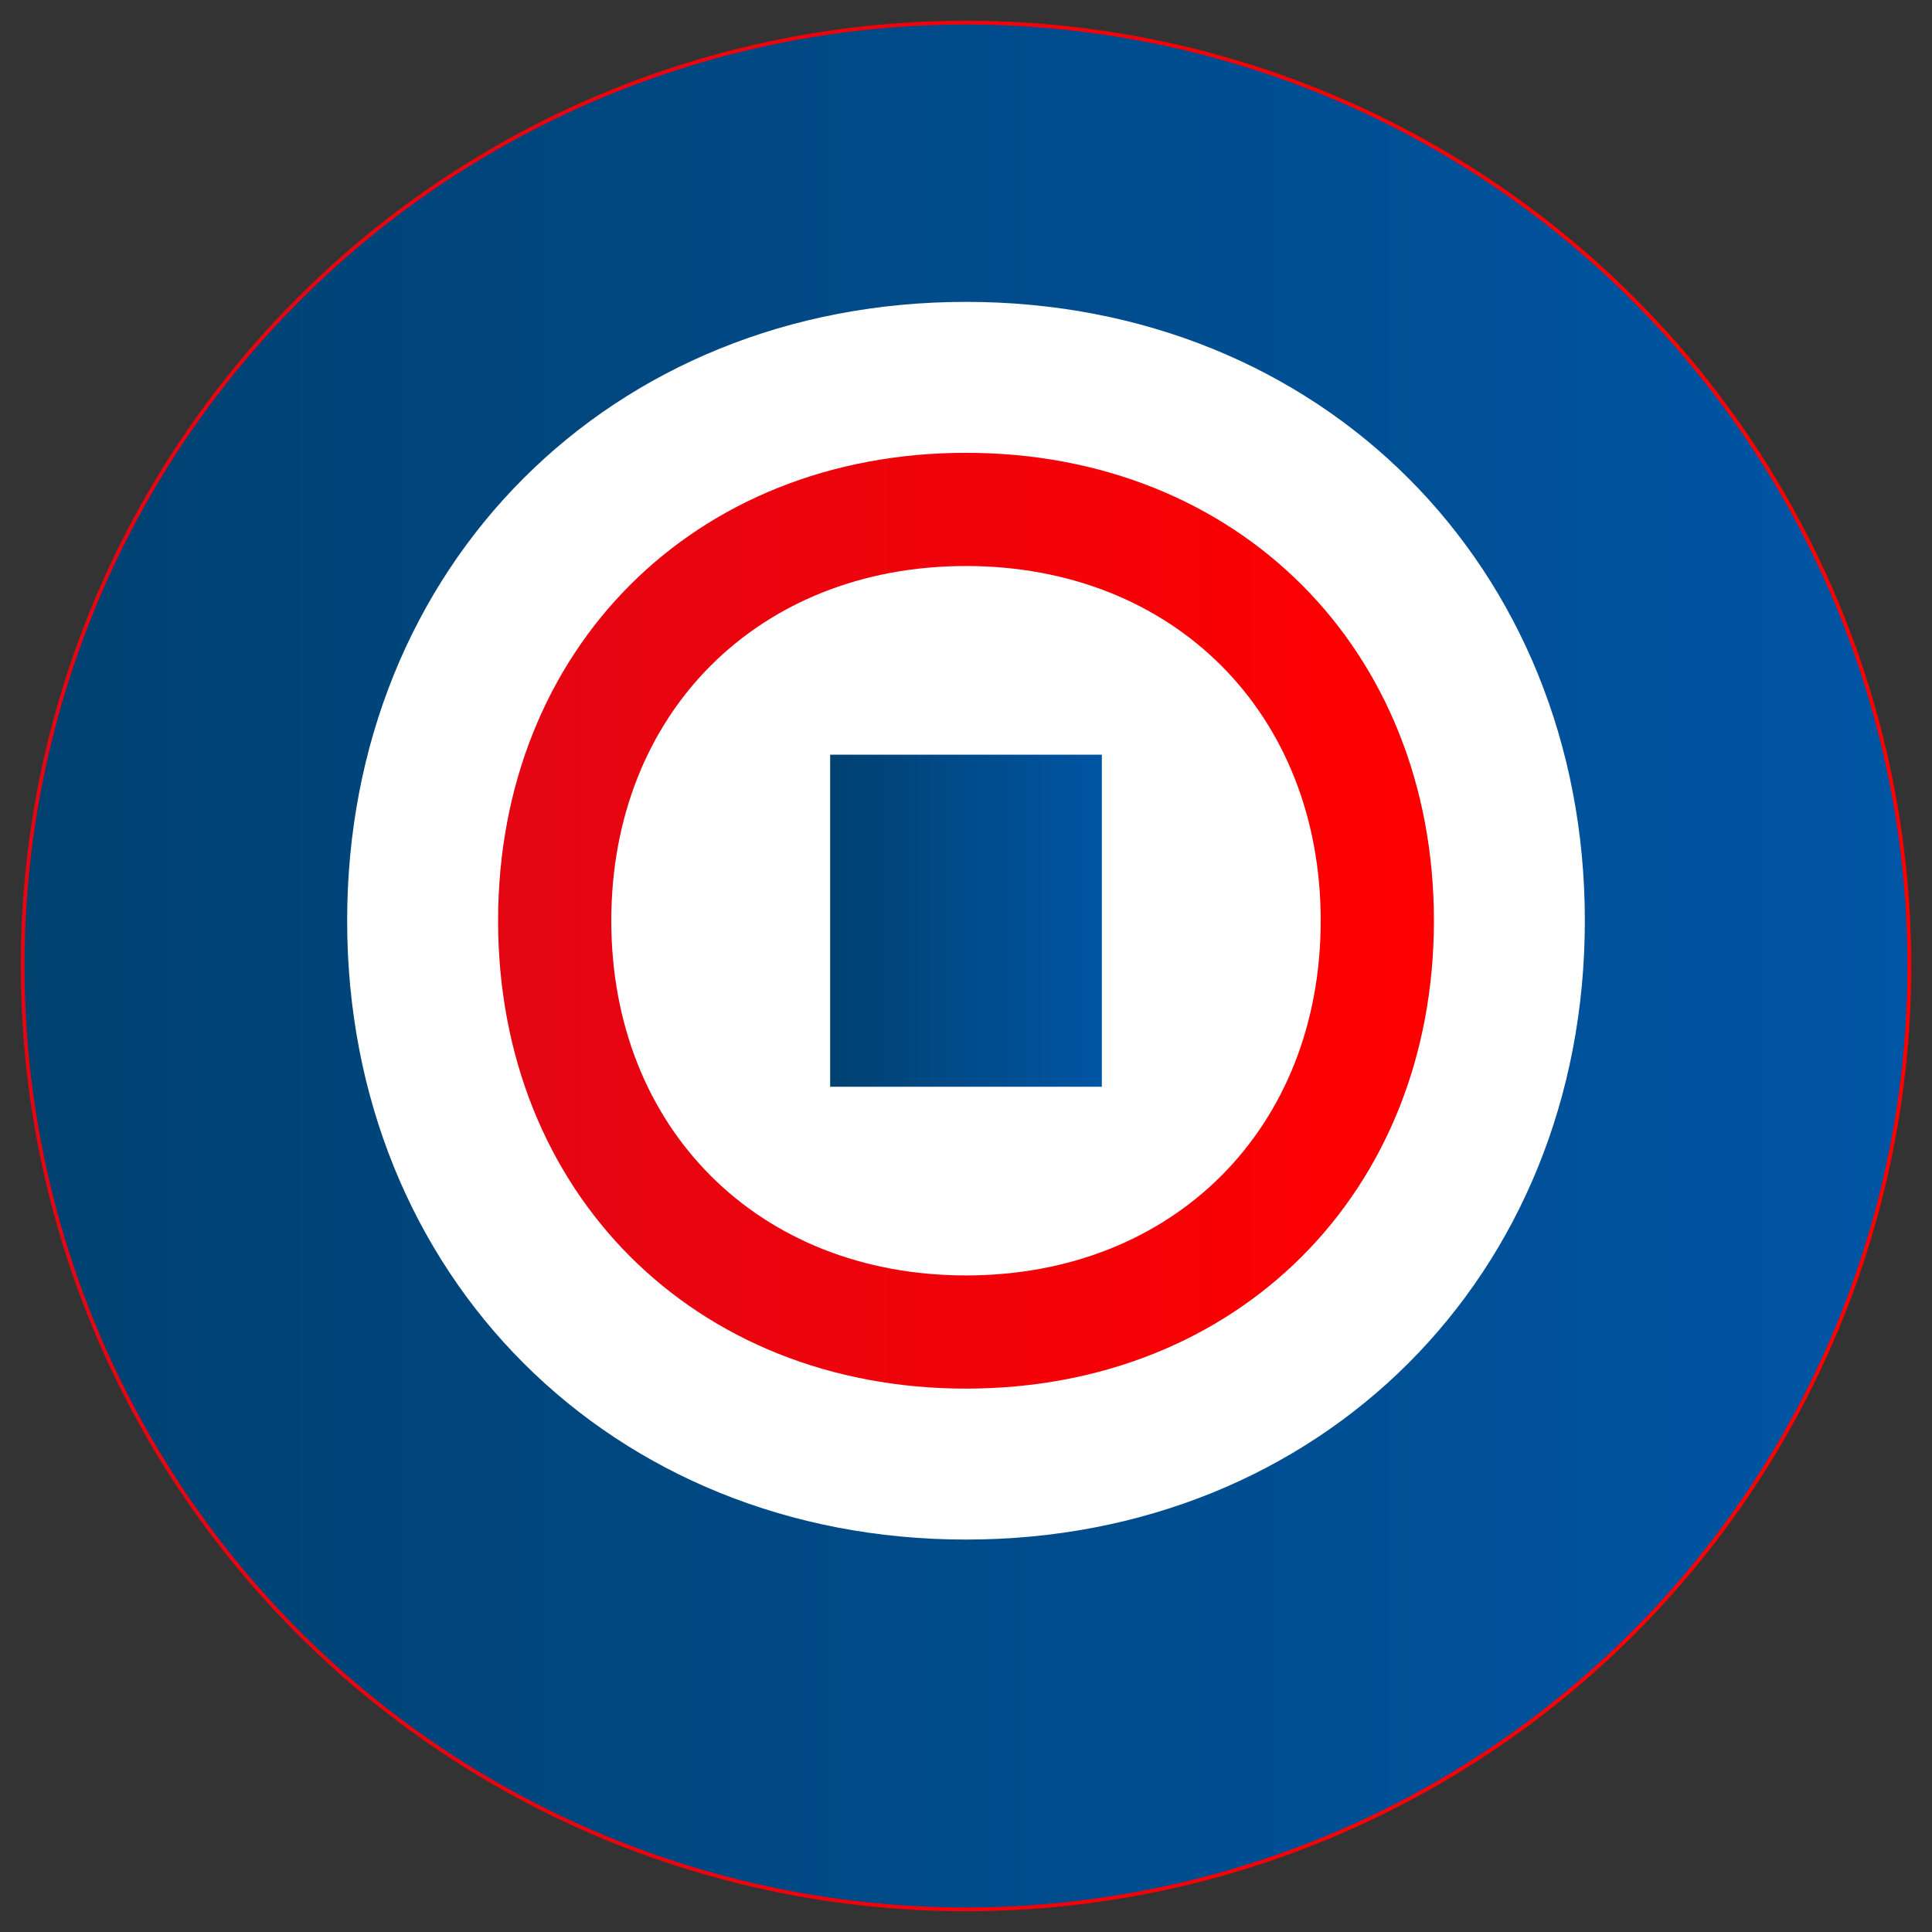 <?xml version="1.0" encoding="UTF-8"?>
<svg width="512" height="512" viewBox="0 0 512 512" fill="none">
  <rect x="0" y="0" width="512" height="512" fill="#333333" stroke="none"/>
  <defs>
    <linearGradient id="psg_blue" x1="0%" y1="0%" x2="100%" y2="0%">
      <stop offset="0%" style="stop-color:#004170"/>
      <stop offset="100%" style="stop-color:#0055a4"/>
    </linearGradient>
    <linearGradient id="psg_red" x1="0%" y1="0%" x2="100%" y2="0%">
      <stop offset="0%" style="stop-color:#e30613"/>
      <stop offset="100%" style="stop-color:#ff0000"/>
    </linearGradient>
  </defs>
  <circle cx="256" cy="256" r="250" fill="url(#psg_blue)" stroke="url(#psg_red)" strokeWidth="12"/>
  <path d="M256 80C350 80 420 150 420 244C420 338 350 408 256 408C162 408 92 338 92 244C92 150 162 80 256 80Z" fill="white"/>
  <path d="M256 120C328 120 380 172 380 244C380 316 328 368 256 368C184 368 132 316 132 244C132 172 184 120 256 120Z" fill="url(#psg_red)"/>
  <path d="M256 150C311 150 350 189 350 244C350 299 311 338 256 338C201 338 162 299 162 244C162 189 201 150 256 150Z" fill="white"/>
  <path d="M220 200V288H292V200H220Z" fill="url(#psg_blue)"/>
</svg>